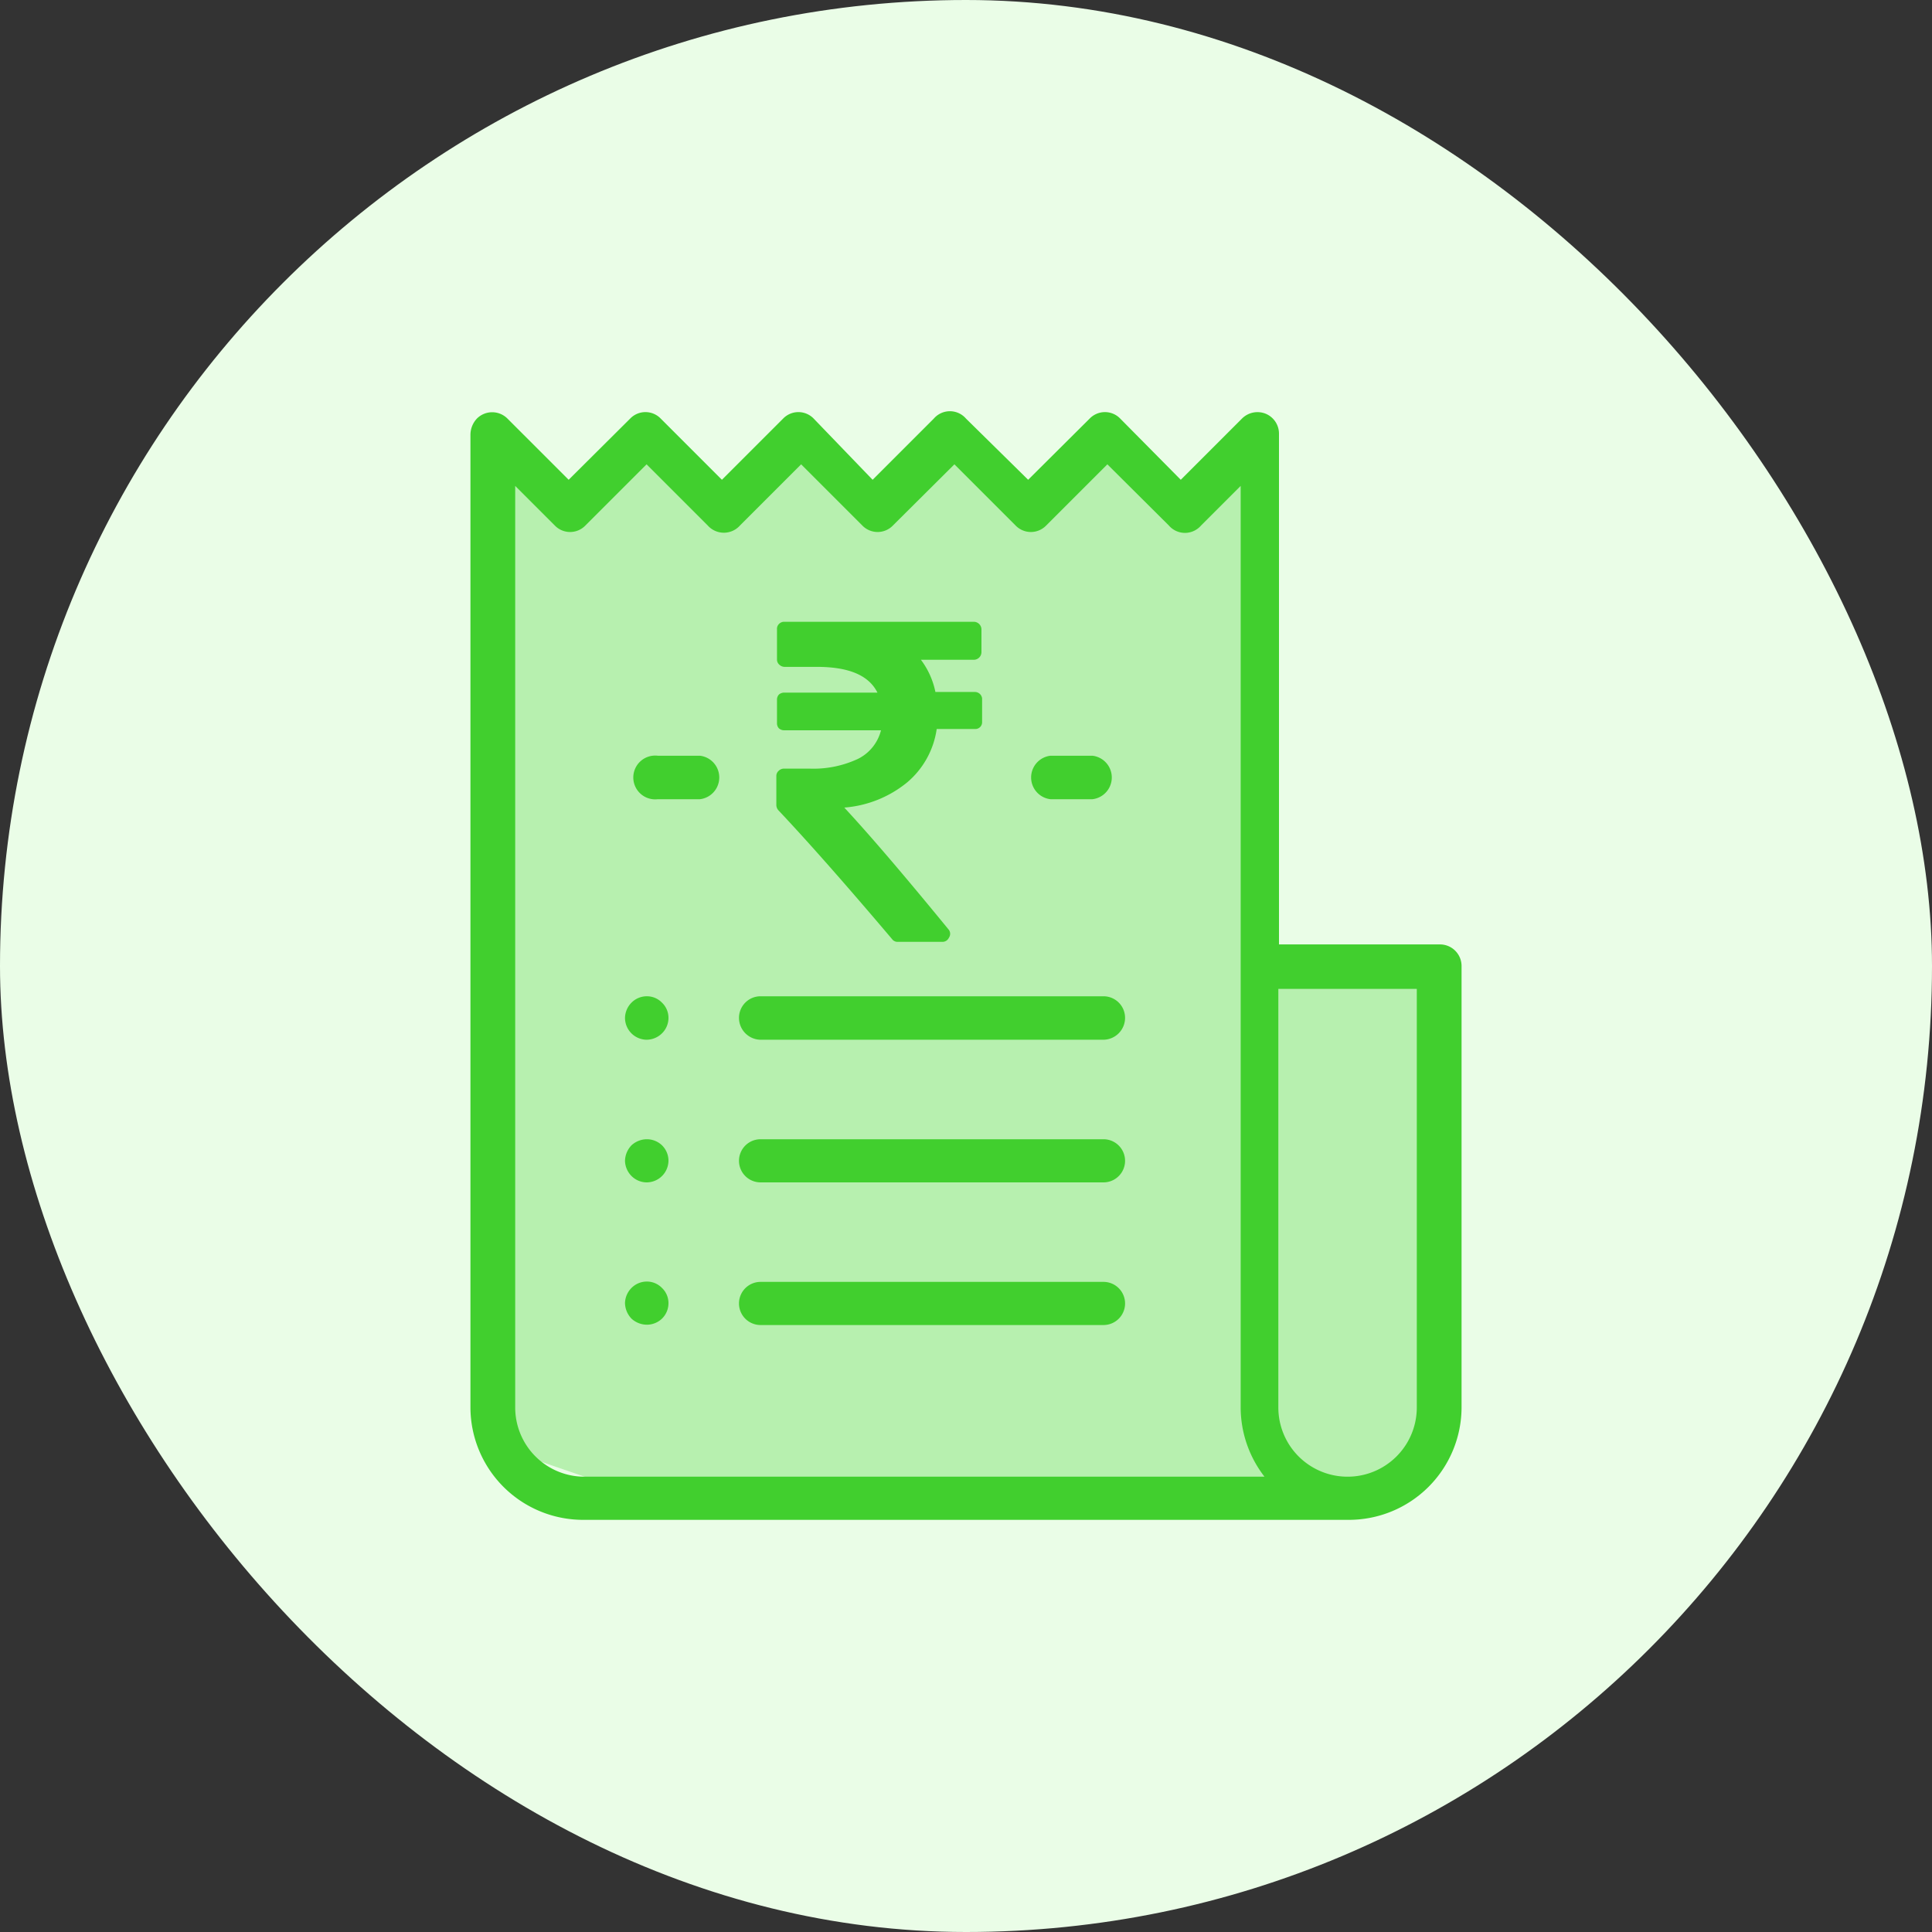 <svg xmlns="http://www.w3.org/2000/svg" viewBox="0 0 60 60"><rect x="0" y="0" width="60" height="60" fill="#333333" stroke="none"/><defs><style>.cls-1{fill:#eafde7;}.cls-2,.cls-3{fill:#41cf2e;}.cls-2{opacity:0.3;}</style></defs><title>payment voucher</title><g id="Layer_2" data-name="Layer 2"><g id="Layer_1-2" data-name="Layer 1"><rect class="cls-1" width="60" height="60" rx="30"/><polygon class="cls-2" points="15.11 14.45 15.53 42.03 15.86 45.07 19.75 46.41 30.9 46.41 42.98 46.2 44.82 43.57 44.82 29.61 39.36 29.82 38.9 13.7 36.82 15.62 34.15 13.7 31.95 15.66 29.23 13.37 27.31 15.87 24.86 13.37 22.41 15.95 20.09 13.37 17.78 15.7 15.11 14.45"/><path class="cls-3" d="M44.72,29.33h-5V13.47a.67.67,0,0,0-.41-.62.68.68,0,0,0-.74.15l-1.9,1.9L34.79,13a.66.66,0,0,0-.95,0l-1.91,1.9L30,13a.66.66,0,0,0-1,0l-1.9,1.9L25.27,13a.66.66,0,0,0-.95,0l-1.9,1.9L20.52,13a.66.66,0,0,0-.95,0l-1.91,1.9L15.76,13a.67.67,0,0,0-.95,0,.74.74,0,0,0-.2.5V43.71a3.5,3.5,0,0,0,3.5,3.49H41.89a3.5,3.5,0,0,0,3.5-3.49V30A.67.67,0,0,0,44.72,29.33ZM18.11,45.86A2.15,2.15,0,0,1,16,43.71V15.09l1.23,1.23a.66.66,0,0,0,.95,0l1.9-1.9,1.9,1.9a.67.67,0,0,0,1,0l1.9-1.9,1.9,1.9a.66.66,0,0,0,.95,0l1.91-1.9,1.9,1.9a.66.66,0,0,0,.95,0l1.9-1.9,1.91,1.9a.66.66,0,0,0,1,0l1.23-1.23V43.71a3.52,3.52,0,0,0,.74,2.15ZM44,43.71a2.15,2.15,0,0,1-4.3,0v-13H44v13Z"/><path class="cls-3" d="M33.93,23.47H32.62a.68.68,0,0,0,0,1.35h1.31a.68.68,0,0,0,0-1.35Z"/><path class="cls-3" d="M21.74,23.47H20.43a.68.68,0,1,0,0,1.35h1.31a.68.68,0,0,0,0-1.35Z"/><path class="cls-3" d="M34.27,30.94H23.62a.67.67,0,0,0-.67.67.68.68,0,0,0,.67.68H34.27a.68.68,0,0,0,.67-.68A.67.67,0,0,0,34.27,30.94Z"/><path class="cls-3" d="M20.56,31.14a.65.65,0,0,0-.47-.2.67.67,0,0,0-.48.2.69.69,0,0,0-.2.47.68.68,0,0,0,.68.68.69.69,0,0,0,.47-.2.67.67,0,0,0,.2-.48A.65.65,0,0,0,20.56,31.14Z"/><path class="cls-3" d="M34.27,35.38H23.62a.67.67,0,0,0,0,1.34H34.27a.67.67,0,1,0,0-1.34Z"/><path class="cls-3" d="M20.56,35.57a.68.68,0,0,0-.47-.19.71.71,0,0,0-.48.19.72.72,0,0,0-.2.48.69.69,0,0,0,.2.47.67.67,0,0,0,.48.2.68.68,0,0,0,.67-.67A.67.67,0,0,0,20.56,35.57Z"/><path class="cls-3" d="M34.27,39.81H23.62a.67.67,0,0,0,0,1.34H34.27a.67.67,0,0,0,0-1.34Z"/><path class="cls-3" d="M20.56,40a.65.65,0,0,0-.47-.2.67.67,0,0,0-.48.2.69.69,0,0,0-.2.47.72.72,0,0,0,.2.48.71.71,0,0,0,.48.19.68.68,0,0,0,.47-.19.67.67,0,0,0,.2-.48A.65.65,0,0,0,20.56,40Z"/><path class="cls-3" d="M30.43,21.55a.23.23,0,0,0-.16-.06H29.05a2.49,2.49,0,0,0-.45-1h1.65a.24.24,0,0,0,.23-.23v-.72a.24.24,0,0,0-.23-.23H24.36a.22.22,0,0,0-.17.07.21.21,0,0,0-.06.16v.94a.21.21,0,0,0,.07.16.24.24,0,0,0,.16.07h1c1,0,1.62.26,1.89.8H24.36a.25.25,0,0,0-.17.06.23.23,0,0,0-.06.16v.73a.23.23,0,0,0,.06.16.25.25,0,0,0,.17.06h3a1.36,1.36,0,0,1-.72.89,3.27,3.27,0,0,1-1.51.3h-.79a.24.24,0,0,0-.16.07.21.21,0,0,0-.07.16V25a.25.25,0,0,0,.06.16q1.36,1.44,3.53,4a.21.21,0,0,0,.18.09h1.38a.22.22,0,0,0,.21-.13.21.21,0,0,0,0-.24q-2.07-2.53-3.25-3.8a3.51,3.51,0,0,0,1.95-.78,2.66,2.66,0,0,0,.92-1.66h1.19a.21.21,0,0,0,.22-.22v-.73A.23.23,0,0,0,30.43,21.55Z"/></g></g></svg>